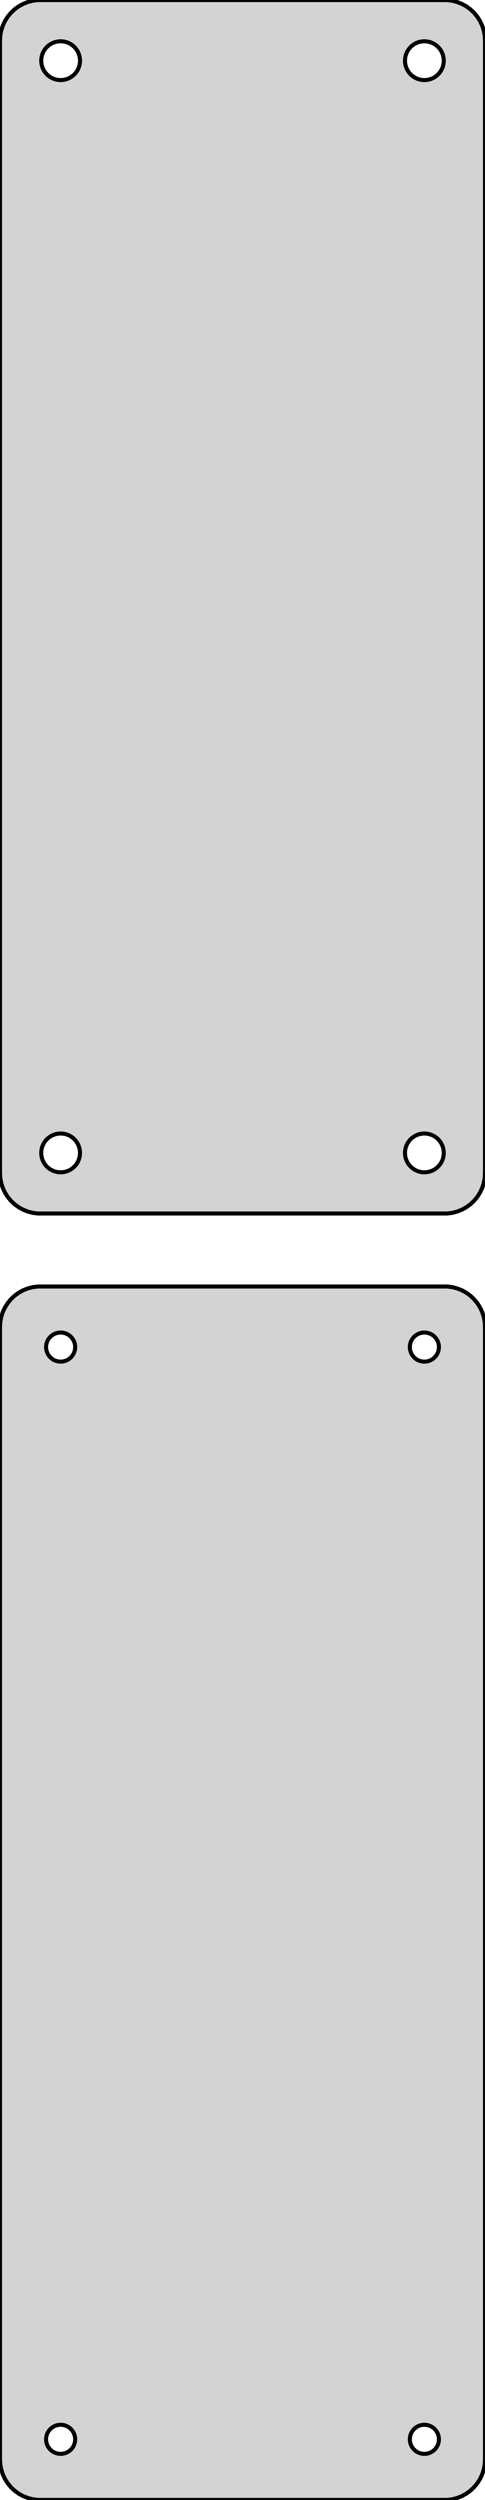 <?xml version="1.0" standalone="no"?>
<!DOCTYPE svg PUBLIC "-//W3C//DTD SVG 1.1//EN" "http://www.w3.org/Graphics/SVG/1.1/DTD/svg11.dtd">
<svg width="60mm" height="309mm" viewBox="-30 -393 60 309" xmlns="http://www.w3.org/2000/svg" version="1.1">
<title>OpenSCAD Model</title>
<path d="
M 25.937,-243.089 L 26.545,-243.245 L 27.129,-243.476 L 27.679,-243.778 L 28.187,-244.147 L 28.645,-244.577
 L 29.045,-245.061 L 29.381,-245.591 L 29.649,-246.159 L 29.843,-246.757 L 29.961,-247.373 L 30,-248
 L 30,-388 L 29.961,-388.627 L 29.843,-389.243 L 29.649,-389.841 L 29.381,-390.409 L 29.045,-390.939
 L 28.645,-391.423 L 28.187,-391.853 L 27.679,-392.222 L 27.129,-392.524 L 26.545,-392.755 L 25.937,-392.911
 L 25.314,-392.99 L -25.314,-392.99 L -25.937,-392.911 L -26.545,-392.755 L -27.129,-392.524 L -27.679,-392.222
 L -28.187,-391.853 L -28.645,-391.423 L -29.045,-390.939 L -29.381,-390.409 L -29.649,-389.841 L -29.843,-389.243
 L -29.961,-388.627 L -30,-388 L -30,-248 L -29.961,-247.373 L -29.843,-246.757 L -29.649,-246.159
 L -29.381,-245.591 L -29.045,-245.061 L -28.645,-244.577 L -28.187,-244.147 L -27.679,-243.778 L -27.129,-243.476
 L -26.545,-243.245 L -25.937,-243.089 L -25.314,-243.01 L 25.314,-243.01 z
M -22.651,-383.105 L -22.95,-383.143 L -23.242,-383.217 L -23.522,-383.328 L -23.786,-383.474 L -24.03,-383.651
 L -24.25,-383.857 L -24.442,-384.089 L -24.603,-384.344 L -24.732,-384.617 L -24.825,-384.903 L -24.881,-385.199
 L -24.9,-385.5 L -24.881,-385.801 L -24.825,-386.097 L -24.732,-386.383 L -24.603,-386.656 L -24.442,-386.911
 L -24.25,-387.143 L -24.03,-387.349 L -23.786,-387.526 L -23.522,-387.672 L -23.242,-387.783 L -22.95,-387.857
 L -22.651,-387.895 L -22.349,-387.895 L -22.05,-387.857 L -21.758,-387.783 L -21.478,-387.672 L -21.214,-387.526
 L -20.97,-387.349 L -20.75,-387.143 L -20.558,-386.911 L -20.397,-386.656 L -20.268,-386.383 L -20.175,-386.097
 L -20.119,-385.801 L -20.1,-385.5 L -20.119,-385.199 L -20.175,-384.903 L -20.268,-384.617 L -20.397,-384.344
 L -20.558,-384.089 L -20.75,-383.857 L -20.97,-383.651 L -21.214,-383.474 L -21.478,-383.328 L -21.758,-383.217
 L -22.05,-383.143 L -22.349,-383.105 z
M 22.349,-383.105 L 22.05,-383.143 L 21.758,-383.217 L 21.478,-383.328 L 21.214,-383.474 L 20.97,-383.651
 L 20.75,-383.857 L 20.558,-384.089 L 20.397,-384.344 L 20.268,-384.617 L 20.175,-384.903 L 20.119,-385.199
 L 20.1,-385.5 L 20.119,-385.801 L 20.175,-386.097 L 20.268,-386.383 L 20.397,-386.656 L 20.558,-386.911
 L 20.75,-387.143 L 20.97,-387.349 L 21.214,-387.526 L 21.478,-387.672 L 21.758,-387.783 L 22.05,-387.857
 L 22.349,-387.895 L 22.651,-387.895 L 22.95,-387.857 L 23.242,-387.783 L 23.522,-387.672 L 23.786,-387.526
 L 24.03,-387.349 L 24.25,-387.143 L 24.442,-386.911 L 24.603,-386.656 L 24.732,-386.383 L 24.825,-386.097
 L 24.881,-385.801 L 24.9,-385.5 L 24.881,-385.199 L 24.825,-384.903 L 24.732,-384.617 L 24.603,-384.344
 L 24.442,-384.089 L 24.25,-383.857 L 24.03,-383.651 L 23.786,-383.474 L 23.522,-383.328 L 23.242,-383.217
 L 22.95,-383.143 L 22.651,-383.105 z
M 22.349,-248.105 L 22.05,-248.143 L 21.758,-248.217 L 21.478,-248.328 L 21.214,-248.474 L 20.97,-248.651
 L 20.75,-248.857 L 20.558,-249.089 L 20.397,-249.344 L 20.268,-249.617 L 20.175,-249.903 L 20.119,-250.199
 L 20.1,-250.5 L 20.119,-250.801 L 20.175,-251.097 L 20.268,-251.383 L 20.397,-251.656 L 20.558,-251.911
 L 20.75,-252.143 L 20.97,-252.349 L 21.214,-252.526 L 21.478,-252.672 L 21.758,-252.783 L 22.05,-252.857
 L 22.349,-252.895 L 22.651,-252.895 L 22.95,-252.857 L 23.242,-252.783 L 23.522,-252.672 L 23.786,-252.526
 L 24.03,-252.349 L 24.25,-252.143 L 24.442,-251.911 L 24.603,-251.656 L 24.732,-251.383 L 24.825,-251.097
 L 24.881,-250.801 L 24.9,-250.5 L 24.881,-250.199 L 24.825,-249.903 L 24.732,-249.617 L 24.603,-249.344
 L 24.442,-249.089 L 24.25,-248.857 L 24.03,-248.651 L 23.786,-248.474 L 23.522,-248.328 L 23.242,-248.217
 L 22.95,-248.143 L 22.651,-248.105 z
M -22.651,-248.105 L -22.95,-248.143 L -23.242,-248.217 L -23.522,-248.328 L -23.786,-248.474 L -24.03,-248.651
 L -24.25,-248.857 L -24.442,-249.089 L -24.603,-249.344 L -24.732,-249.617 L -24.825,-249.903 L -24.881,-250.199
 L -24.9,-250.5 L -24.881,-250.801 L -24.825,-251.097 L -24.732,-251.383 L -24.603,-251.656 L -24.442,-251.911
 L -24.25,-252.143 L -24.03,-252.349 L -23.786,-252.526 L -23.522,-252.672 L -23.242,-252.783 L -22.95,-252.857
 L -22.651,-252.895 L -22.349,-252.895 L -22.05,-252.857 L -21.758,-252.783 L -21.478,-252.672 L -21.214,-252.526
 L -20.97,-252.349 L -20.75,-252.143 L -20.558,-251.911 L -20.397,-251.656 L -20.268,-251.383 L -20.175,-251.097
 L -20.119,-250.801 L -20.1,-250.5 L -20.119,-250.199 L -20.175,-249.903 L -20.268,-249.617 L -20.397,-249.344
 L -20.558,-249.089 L -20.75,-248.857 L -20.97,-248.651 L -21.214,-248.474 L -21.478,-248.328 L -21.758,-248.217
 L -22.05,-248.143 L -22.349,-248.105 z
M 25.937,-84.089 L 26.545,-84.245 L 27.129,-84.476 L 27.679,-84.778 L 28.187,-85.147 L 28.645,-85.577
 L 29.045,-86.061 L 29.381,-86.591 L 29.649,-87.159 L 29.843,-87.757 L 29.961,-88.373 L 30,-89
 L 30,-229 L 29.961,-229.627 L 29.843,-230.243 L 29.649,-230.841 L 29.381,-231.409 L 29.045,-231.939
 L 28.645,-232.423 L 28.187,-232.853 L 27.679,-233.222 L 27.129,-233.524 L 26.545,-233.755 L 25.937,-233.911
 L 25.314,-233.99 L -25.314,-233.99 L -25.937,-233.911 L -26.545,-233.755 L -27.129,-233.524 L -27.679,-233.222
 L -28.187,-232.853 L -28.645,-232.423 L -29.045,-231.939 L -29.381,-231.409 L -29.649,-230.841 L -29.843,-230.243
 L -29.961,-229.627 L -30,-229 L -30,-89 L -29.961,-88.373 L -29.843,-87.757 L -29.649,-87.159
 L -29.381,-86.591 L -29.045,-86.061 L -28.645,-85.577 L -28.187,-85.147 L -27.679,-84.778 L -27.129,-84.476
 L -26.545,-84.245 L -25.937,-84.089 L -25.314,-84.01 L 25.314,-84.01 z
M 22.387,-224.704 L 22.163,-224.732 L 21.944,-224.788 L 21.734,-224.871 L 21.535,-224.98 L 21.353,-225.113
 L 21.188,-225.268 L 21.044,-225.442 L 20.923,-225.633 L 20.826,-225.837 L 20.756,-226.052 L 20.714,-226.274
 L 20.7,-226.5 L 20.714,-226.726 L 20.756,-226.948 L 20.826,-227.163 L 20.923,-227.367 L 21.044,-227.558
 L 21.188,-227.732 L 21.353,-227.887 L 21.535,-228.02 L 21.734,-228.129 L 21.944,-228.212 L 22.163,-228.268
 L 22.387,-228.296 L 22.613,-228.296 L 22.837,-228.268 L 23.056,-228.212 L 23.266,-228.129 L 23.465,-228.02
 L 23.647,-227.887 L 23.812,-227.732 L 23.956,-227.558 L 24.077,-227.367 L 24.174,-227.163 L 24.243,-226.948
 L 24.286,-226.726 L 24.3,-226.5 L 24.286,-226.274 L 24.243,-226.052 L 24.174,-225.837 L 24.077,-225.633
 L 23.956,-225.442 L 23.812,-225.268 L 23.647,-225.113 L 23.465,-224.98 L 23.266,-224.871 L 23.056,-224.788
 L 22.837,-224.732 L 22.613,-224.704 z
M -22.613,-224.704 L -22.837,-224.732 L -23.056,-224.788 L -23.266,-224.871 L -23.465,-224.98 L -23.647,-225.113
 L -23.812,-225.268 L -23.956,-225.442 L -24.077,-225.633 L -24.174,-225.837 L -24.243,-226.052 L -24.286,-226.274
 L -24.3,-226.5 L -24.286,-226.726 L -24.243,-226.948 L -24.174,-227.163 L -24.077,-227.367 L -23.956,-227.558
 L -23.812,-227.732 L -23.647,-227.887 L -23.465,-228.02 L -23.266,-228.129 L -23.056,-228.212 L -22.837,-228.268
 L -22.613,-228.296 L -22.387,-228.296 L -22.163,-228.268 L -21.944,-228.212 L -21.734,-228.129 L -21.535,-228.02
 L -21.353,-227.887 L -21.188,-227.732 L -21.044,-227.558 L -20.923,-227.367 L -20.826,-227.163 L -20.756,-226.948
 L -20.714,-226.726 L -20.7,-226.5 L -20.714,-226.274 L -20.756,-226.052 L -20.826,-225.837 L -20.923,-225.633
 L -21.044,-225.442 L -21.188,-225.268 L -21.353,-225.113 L -21.535,-224.98 L -21.734,-224.871 L -21.944,-224.788
 L -22.163,-224.732 L -22.387,-224.704 z
M 22.387,-89.704 L 22.163,-89.732 L 21.944,-89.788 L 21.734,-89.871 L 21.535,-89.98 L 21.353,-90.113
 L 21.188,-90.268 L 21.044,-90.442 L 20.923,-90.633 L 20.826,-90.837 L 20.756,-91.052 L 20.714,-91.274
 L 20.7,-91.5 L 20.714,-91.726 L 20.756,-91.948 L 20.826,-92.163 L 20.923,-92.367 L 21.044,-92.558
 L 21.188,-92.732 L 21.353,-92.887 L 21.535,-93.02 L 21.734,-93.129 L 21.944,-93.212 L 22.163,-93.268
 L 22.387,-93.296 L 22.613,-93.296 L 22.837,-93.268 L 23.056,-93.212 L 23.266,-93.129 L 23.465,-93.02
 L 23.647,-92.887 L 23.812,-92.732 L 23.956,-92.558 L 24.077,-92.367 L 24.174,-92.163 L 24.243,-91.948
 L 24.286,-91.726 L 24.3,-91.5 L 24.286,-91.274 L 24.243,-91.052 L 24.174,-90.837 L 24.077,-90.633
 L 23.956,-90.442 L 23.812,-90.268 L 23.647,-90.113 L 23.465,-89.98 L 23.266,-89.871 L 23.056,-89.788
 L 22.837,-89.732 L 22.613,-89.704 z
M -22.613,-89.704 L -22.837,-89.732 L -23.056,-89.788 L -23.266,-89.871 L -23.465,-89.98 L -23.647,-90.113
 L -23.812,-90.268 L -23.956,-90.442 L -24.077,-90.633 L -24.174,-90.837 L -24.243,-91.052 L -24.286,-91.274
 L -24.3,-91.5 L -24.286,-91.726 L -24.243,-91.948 L -24.174,-92.163 L -24.077,-92.367 L -23.956,-92.558
 L -23.812,-92.732 L -23.647,-92.887 L -23.465,-93.02 L -23.266,-93.129 L -23.056,-93.212 L -22.837,-93.268
 L -22.613,-93.296 L -22.387,-93.296 L -22.163,-93.268 L -21.944,-93.212 L -21.734,-93.129 L -21.535,-93.02
 L -21.353,-92.887 L -21.188,-92.732 L -21.044,-92.558 L -20.923,-92.367 L -20.826,-92.163 L -20.756,-91.948
 L -20.714,-91.726 L -20.7,-91.5 L -20.714,-91.274 L -20.756,-91.052 L -20.826,-90.837 L -20.923,-90.633
 L -21.044,-90.442 L -21.188,-90.268 L -21.353,-90.113 L -21.535,-89.98 L -21.734,-89.871 L -21.944,-89.788
 L -22.163,-89.732 L -22.387,-89.704 z
" stroke="black" fill="lightgray" stroke-width="0.5"/>
</svg>

